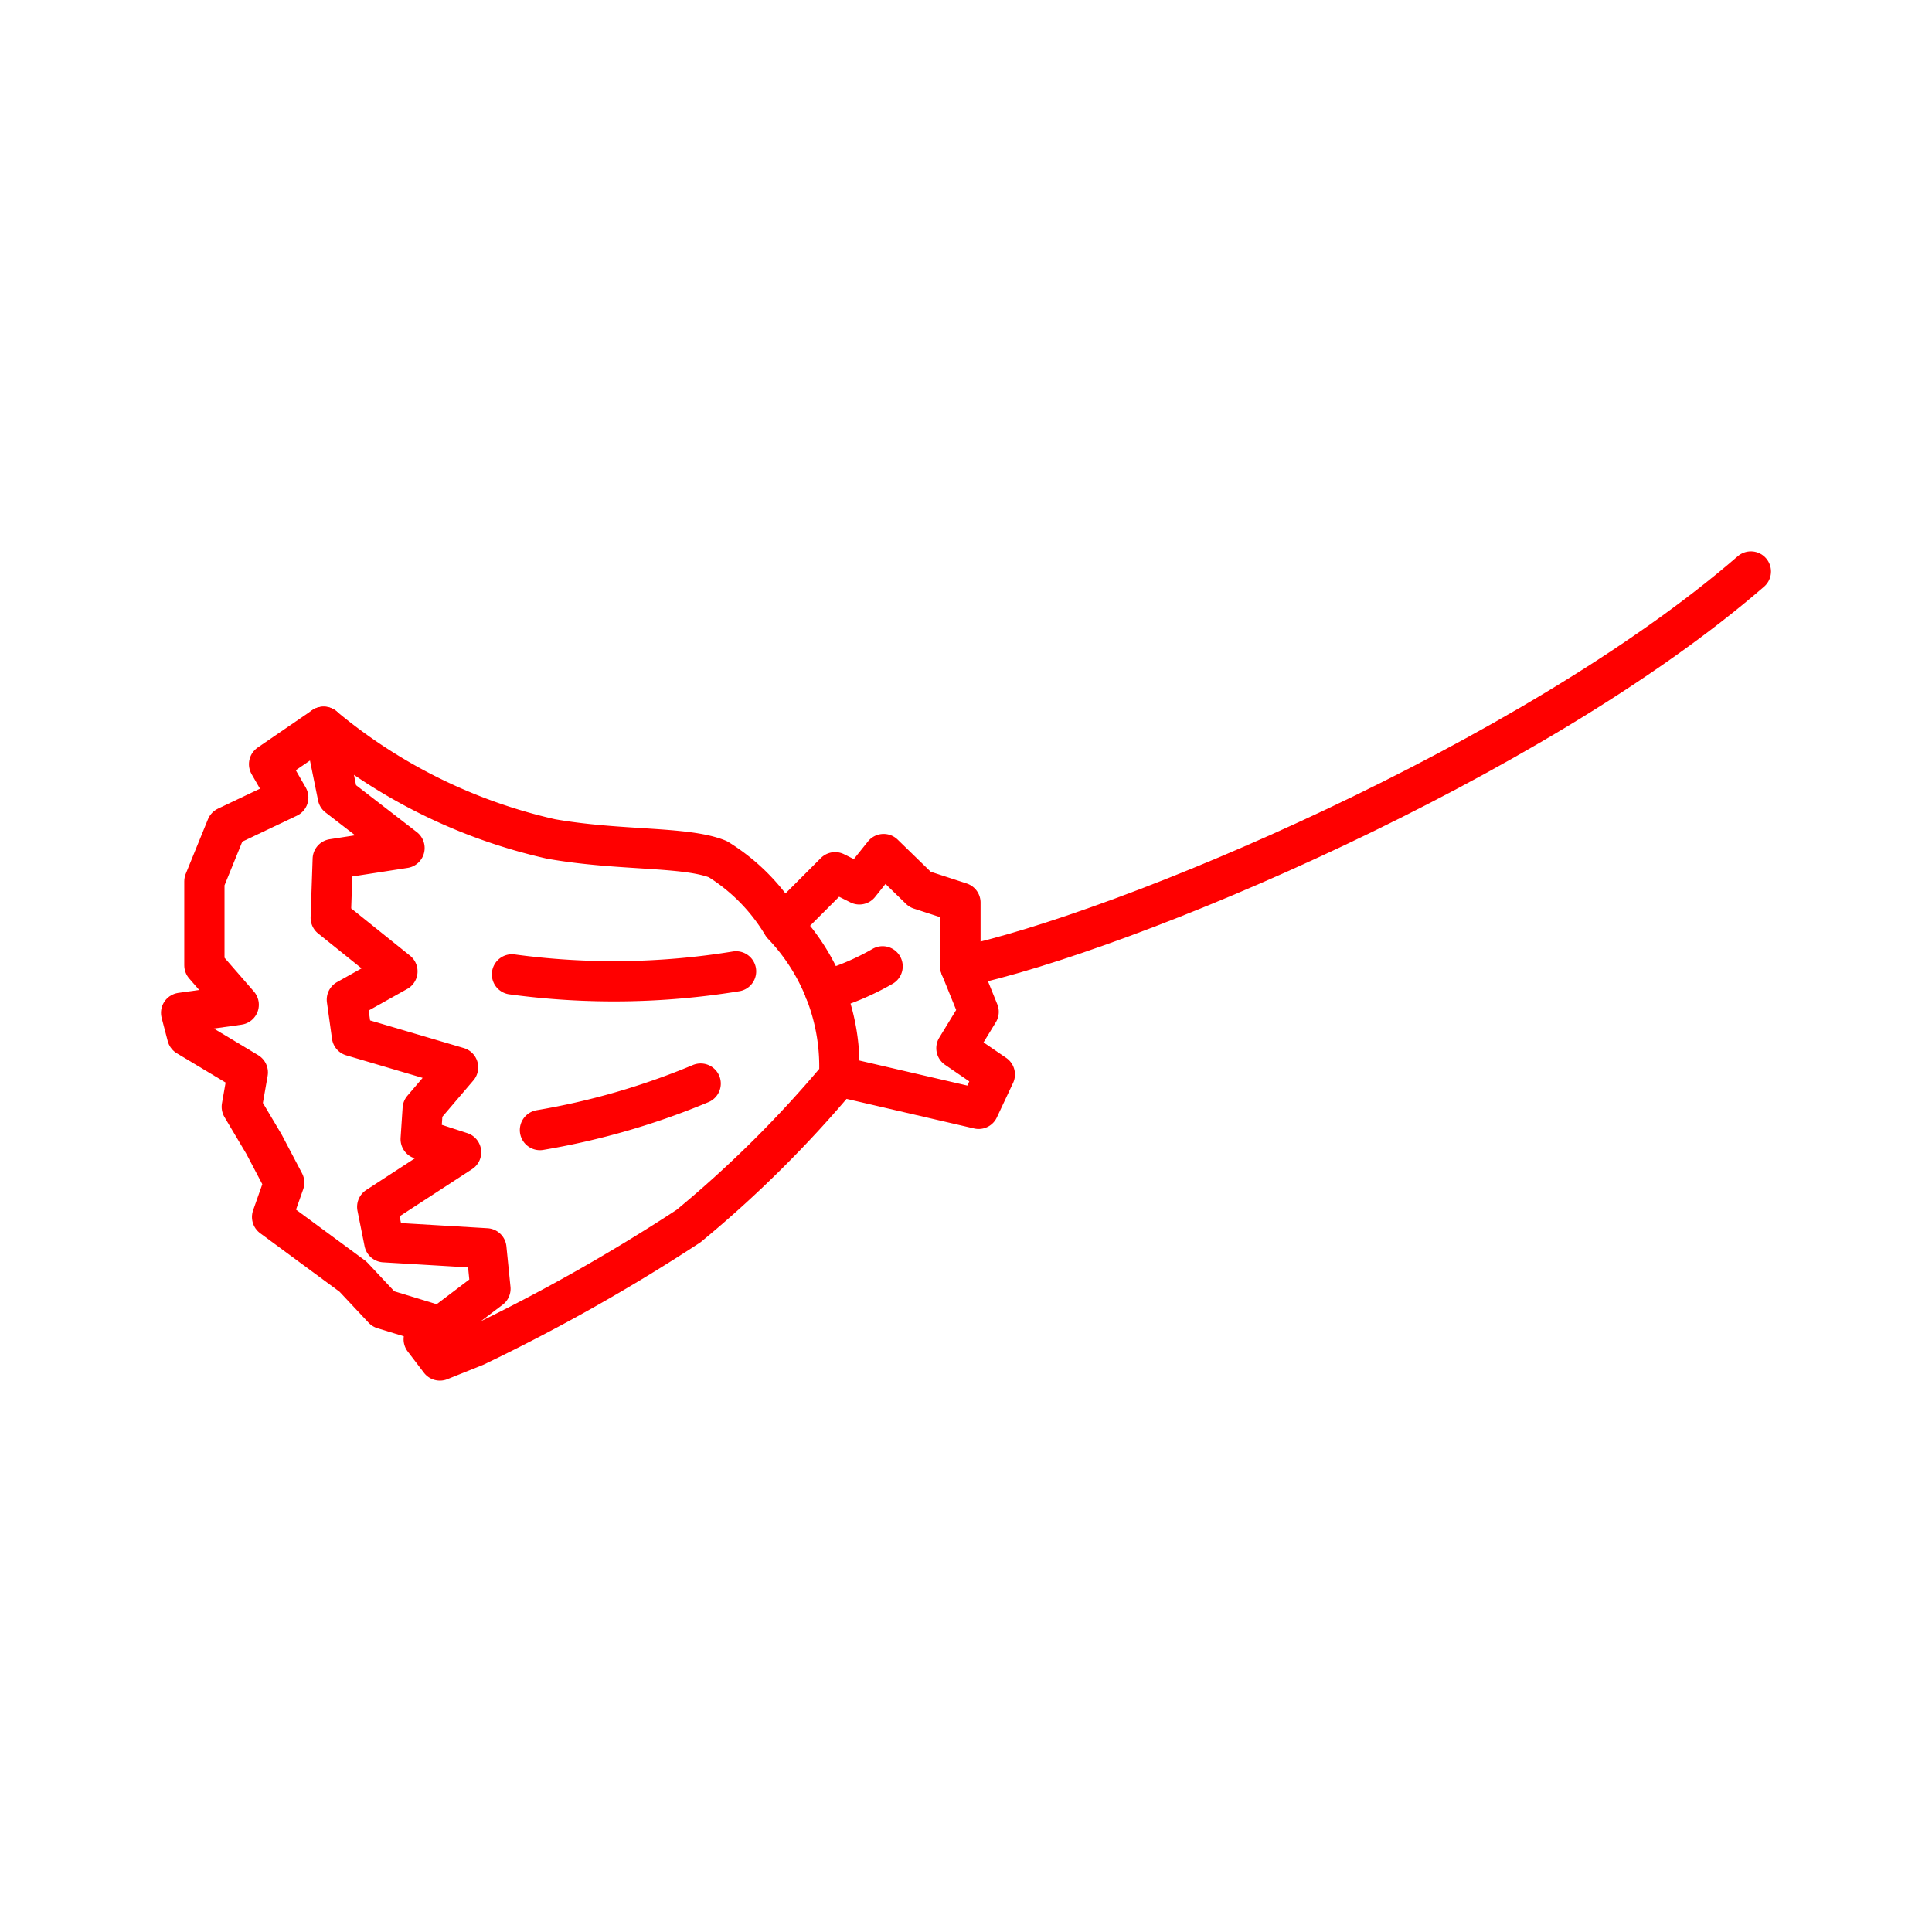 <svg xmlns="http://www.w3.org/2000/svg" viewBox="0 0 48 48"><defs><style>.a{fill:none;stroke:#FF0000;stroke-linecap:round;stroke-linejoin:round;}</style></defs><path class="a" d="M23.862,24.023C27.93,23.169,38.065,18.909,43.5,14.198"/><path class="a" d="M19.442,22.978a5.087,5.087,0,0,1,1.406,3.767l3.466.804.402-.854-.954-.653.552-.904-.452-1.115V22.425l-1.004-.327-.904-.879-.603.753-.603-.301L19.442,22.978a4.819,4.819,0,0,0-1.607-1.632c-.804-.326-2.436-.201-4.144-.502a13.427,13.427,0,0,1-5.65-2.788l.352,1.733L10.05,21.069l-1.783.276-.05,1.457,1.657,1.331-1.256.703.126.904,2.637.778-.879,1.03-.05.753,1.004.327L9.372,29.984l.176.879,2.536.151.101,1.004L10.527,33.274l.402.527.879-.352a45.895,45.895,0,0,0,5.299-2.988,28.561,28.561,0,0,0,3.742-3.717"/><polyline class="a" points="8.041 18.056 6.685 18.985 7.162 19.814 5.63 20.542 5.078 21.898 5.078 23.982 5.931 24.962 4.5 25.163 4.651 25.74 6.157 26.644 6.007 27.498 6.559 28.427 7.061 29.382 6.76 30.236 8.769 31.717 9.523 32.521 10.947 32.956"/><path class="a" d="M12.72,24.208a18.795,18.795,0,0,0,5.567-.075"/><path class="a" d="M13.415,28.076a18.156,18.156,0,0,0,3.993-1.155"/><path class="a" d="M20.494,24.617a6.445,6.445,0,0,0,1.434-.609"/></svg>